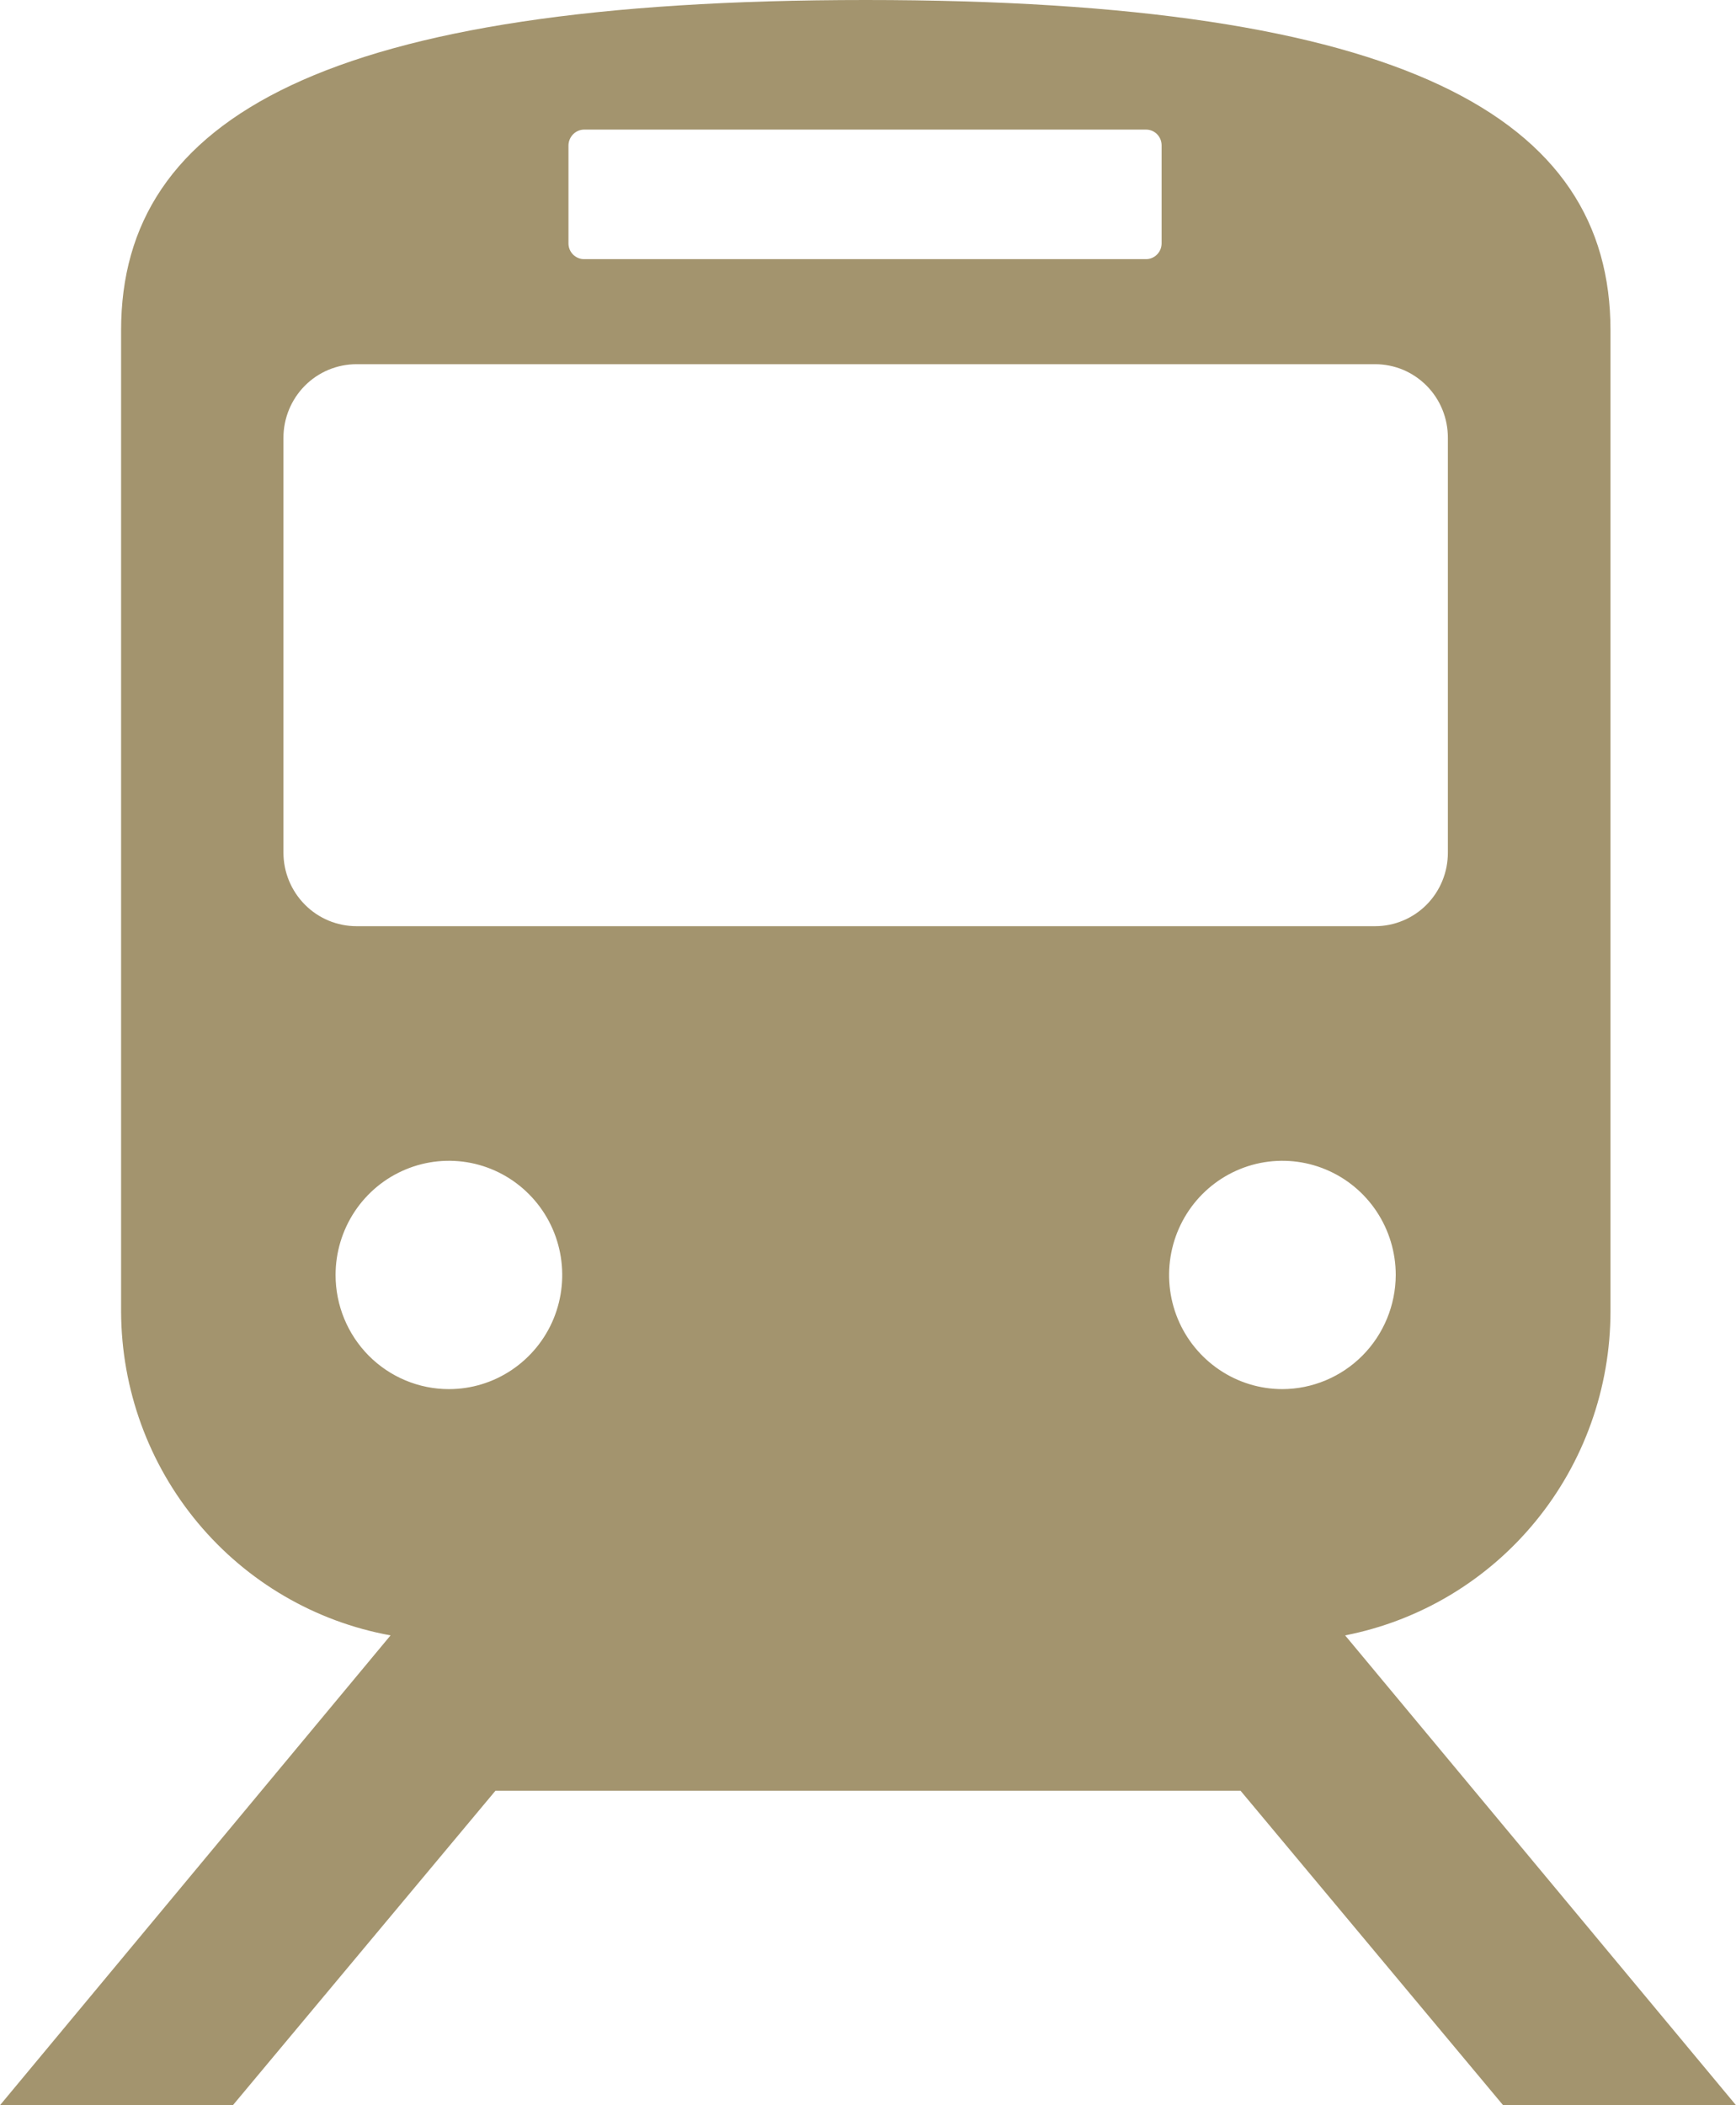 <svg width="33" height="40" viewBox="0 0 33 40" fill="none" xmlns="http://www.w3.org/2000/svg">
<path d="M28.573 40H33L25.57 31.073C26.99 30.795 28.269 30.03 29.189 28.907C30.11 27.784 30.613 26.374 30.614 24.918V6.274C30.614 2.229 26.704 0 16.456 0C6.207 0 2.302 2.229 2.302 6.274V24.93C2.309 26.395 2.824 27.812 3.76 28.934C4.695 30.056 5.992 30.813 7.424 31.073L0 40H4.427L9.418 34.025H23.582L28.573 40ZM24.378 26.394C23.952 26.394 23.535 26.267 23.181 26.028C22.827 25.79 22.55 25.451 22.387 25.055C22.224 24.658 22.182 24.222 22.265 23.802C22.348 23.381 22.553 22.994 22.854 22.691C23.156 22.387 23.54 22.181 23.957 22.097C24.375 22.014 24.808 22.056 25.202 22.221C25.596 22.385 25.932 22.663 26.169 23.02C26.405 23.376 26.532 23.796 26.532 24.225C26.53 24.799 26.303 25.35 25.899 25.757C25.495 26.163 24.948 26.392 24.378 26.394ZM10.806 2.761C10.808 2.682 10.839 2.607 10.895 2.551C10.95 2.495 11.025 2.463 11.103 2.462H21.784C21.863 2.462 21.939 2.493 21.994 2.549C22.05 2.605 22.081 2.681 22.081 2.761V4.625C22.081 4.704 22.05 4.78 21.994 4.836C21.939 4.892 21.863 4.924 21.784 4.924H11.103C11.024 4.924 10.949 4.892 10.893 4.836C10.837 4.78 10.806 4.704 10.806 4.625V2.761ZM5.388 16.2V8.318C5.388 7.947 5.535 7.591 5.795 7.329C6.055 7.067 6.409 6.92 6.777 6.92H26.14C26.322 6.92 26.502 6.956 26.671 7.026C26.839 7.097 26.991 7.2 27.12 7.33C27.248 7.459 27.35 7.614 27.419 7.783C27.488 7.953 27.523 8.135 27.523 8.318V16.2C27.523 16.383 27.488 16.565 27.419 16.734C27.35 16.904 27.248 17.058 27.12 17.188C26.991 17.318 26.839 17.421 26.671 17.491C26.502 17.562 26.322 17.598 26.14 17.598H6.777C6.409 17.598 6.055 17.451 5.795 17.188C5.535 16.926 5.388 16.57 5.388 16.2ZM6.379 24.225C6.379 23.796 6.506 23.376 6.742 23.02C6.979 22.663 7.315 22.385 7.709 22.221C8.103 22.056 8.536 22.014 8.954 22.097C9.371 22.181 9.755 22.387 10.056 22.691C10.358 22.994 10.563 23.381 10.646 23.802C10.729 24.222 10.687 24.658 10.524 25.055C10.361 25.451 10.084 25.79 9.73 26.028C9.376 26.267 8.959 26.394 8.533 26.394C7.962 26.394 7.414 26.165 7.01 25.759C6.606 25.352 6.379 24.8 6.379 24.225Z" fill="#A3946E"/>
</svg>
